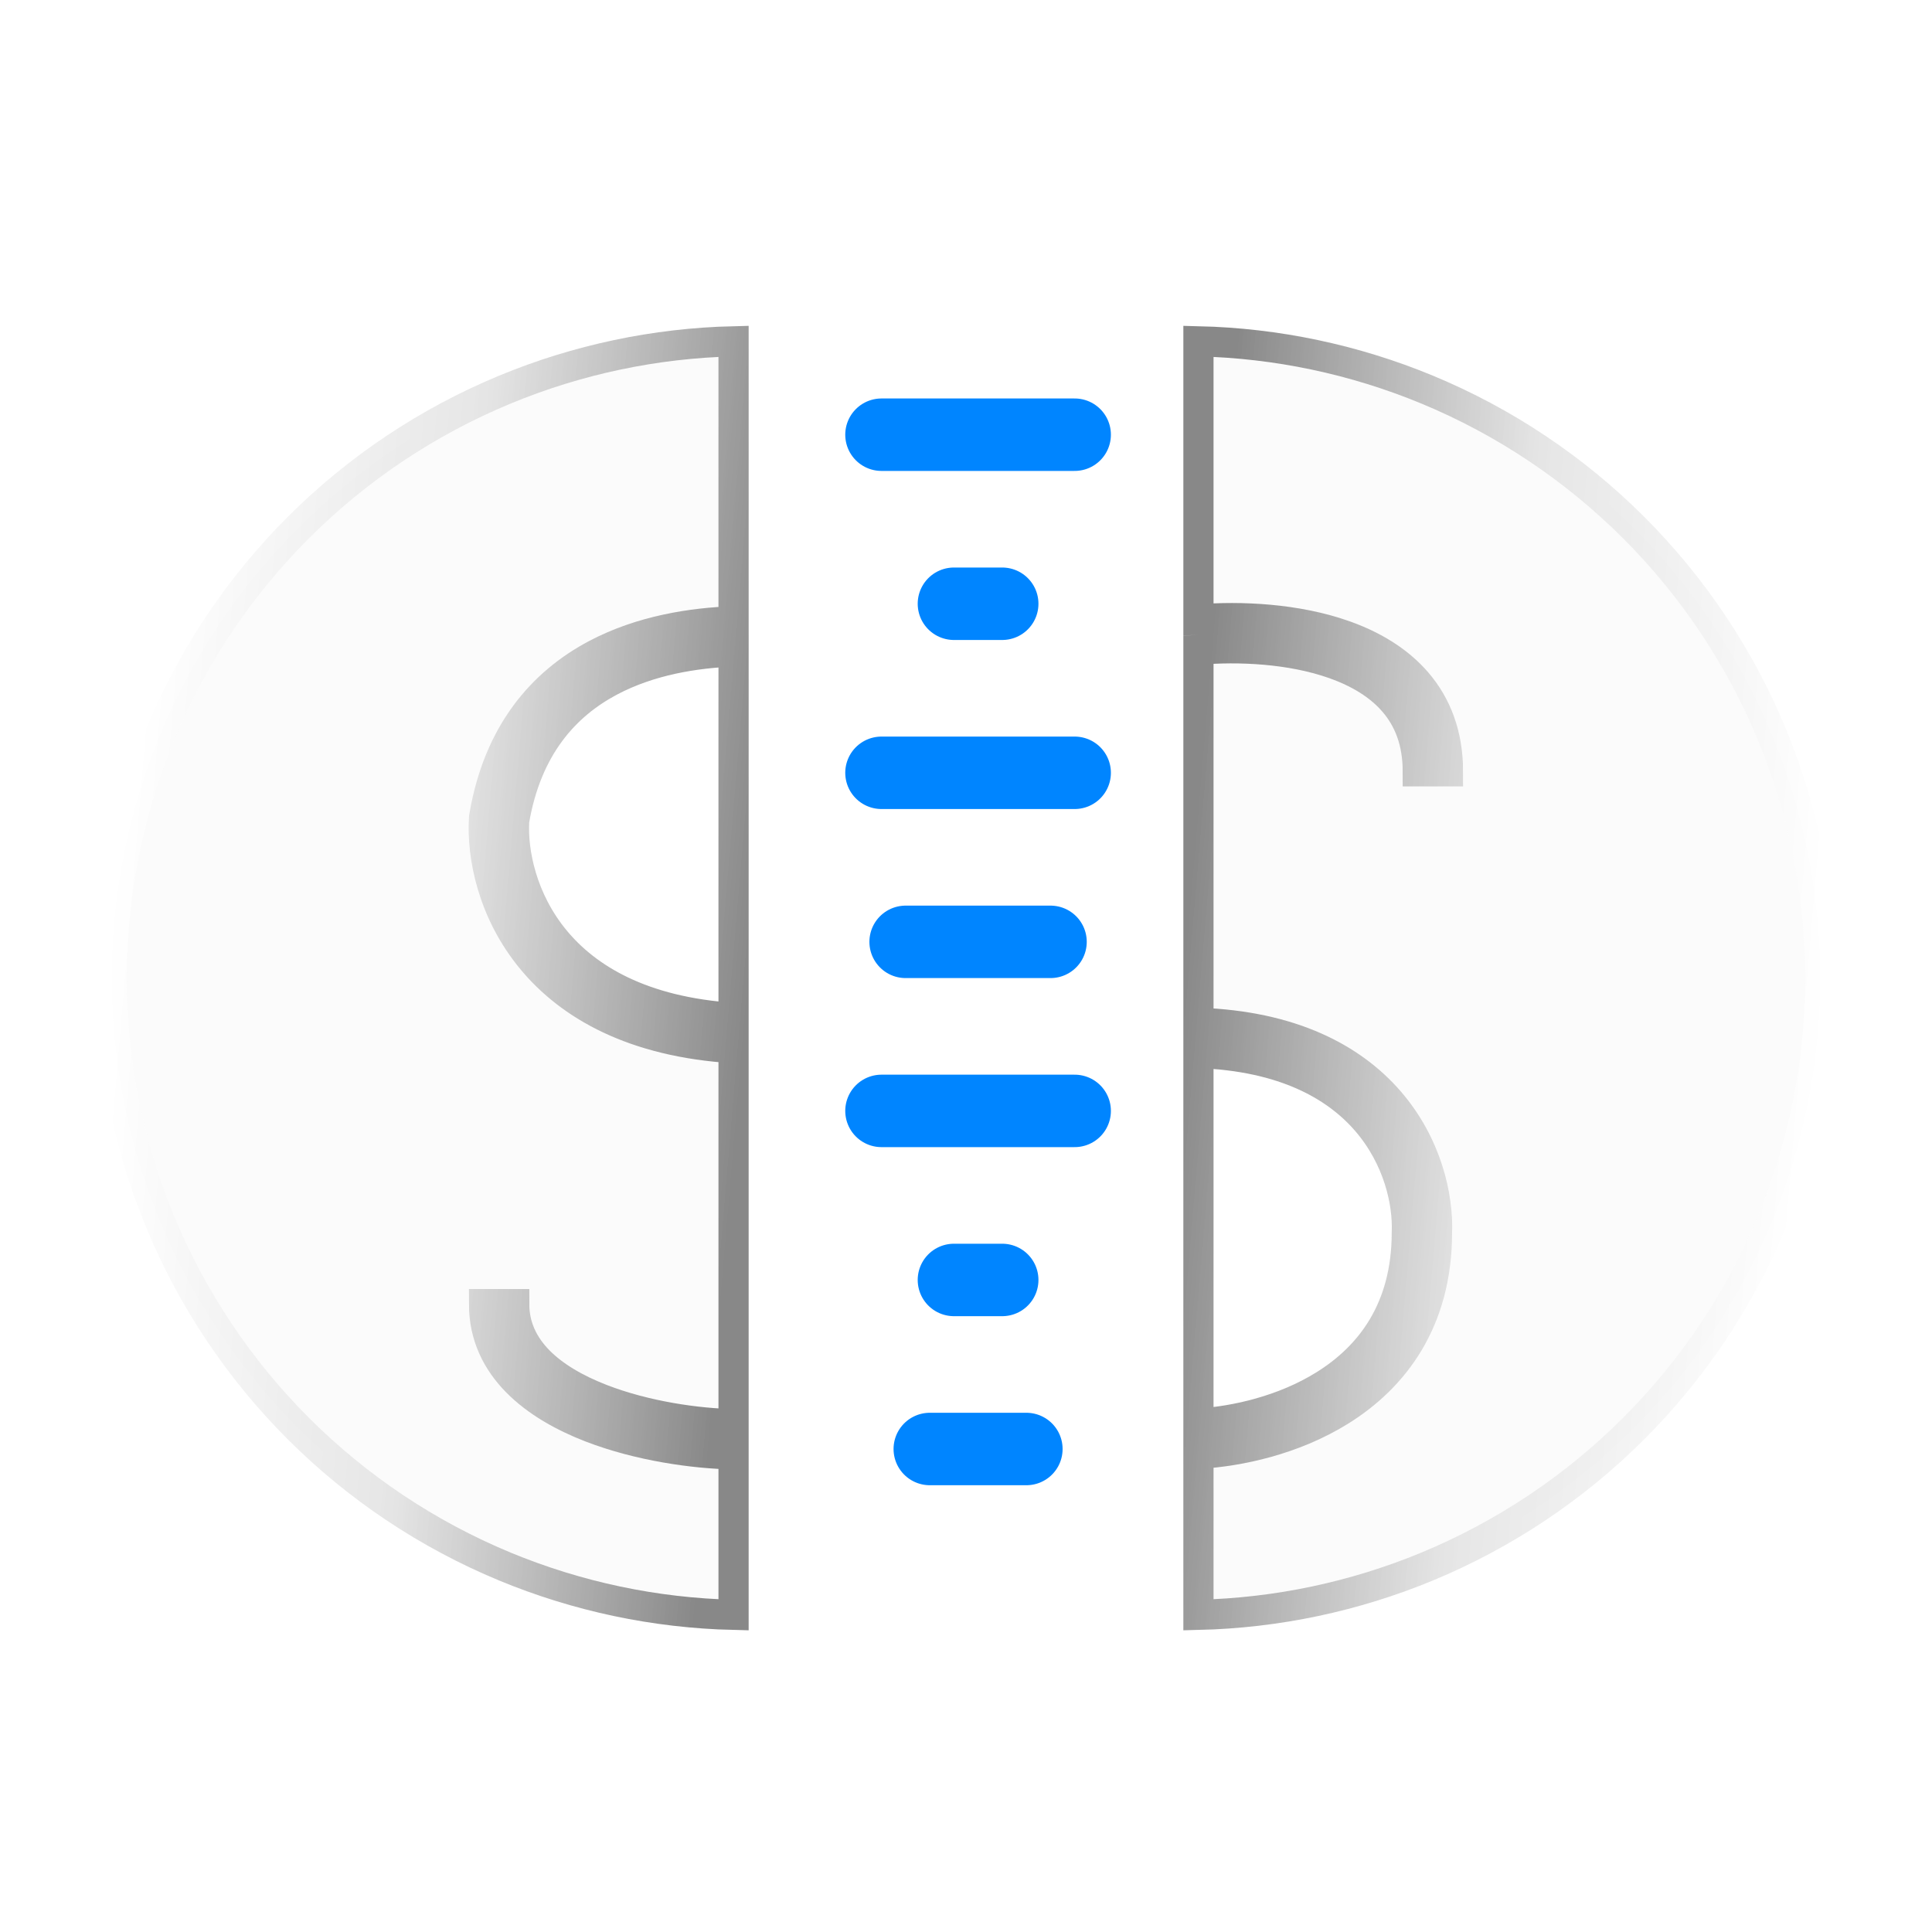 <?xml version="1.0" encoding="UTF-8"?> <svg xmlns="http://www.w3.org/2000/svg" width="160" height="160" viewBox="0 0 160 160" fill="none"><path d="M60.75 52.705C53.796 52.951 43.431 55.427 41.335 67.829C40.988 73.397 44.439 84.522 60.75 85.552M60.75 119.193C54.089 119.074 41.335 116.394 41.335 108M40.103 67.621L40.092 67.686L40.087 67.751C39.893 70.874 40.783 75.514 44.052 79.46C47.205 83.265 52.465 86.298 60.75 86.804L60.75 117.943C57.773 117.887 53.497 117.296 49.814 115.869C45.527 114.207 42.585 111.655 42.585 108L40.085 108C40.085 113.301 44.402 116.452 48.911 118.2C52.92 119.754 57.511 120.388 60.75 120.443L60.75 133.735C54.249 133.581 47.828 132.226 41.813 129.735C35.413 127.084 29.598 123.198 24.7 118.3C19.802 113.402 15.916 107.586 13.265 101.187C10.614 94.787 9.25 87.927 9.25 81C9.25 74.073 10.614 67.213 13.265 60.813C15.916 54.413 19.802 48.598 24.7 43.7C29.598 38.802 35.413 34.916 41.813 32.265C47.828 29.774 54.249 28.419 60.75 28.265L60.75 51.454C57.373 51.57 53.133 52.193 49.333 54.213C44.981 56.526 41.283 60.633 40.103 67.621ZM60.75 53.956L60.75 84.299C53.135 83.802 48.603 81.034 45.977 77.865C43.195 74.507 42.434 70.558 42.579 67.972C43.635 61.83 46.816 58.382 50.506 56.421C53.821 54.659 57.605 54.072 60.75 53.956Z" fill="#D9D9D9" fill-opacity="0.1" stroke="url(#paint0_linear_286_14732)" stroke-width="2.5"></path><path d="M99.25 52.552C106.424 51.954 118.665 53.45 118.665 63.878M99.25 119.146C106.116 118.741 117.756 114.95 117.756 102.073C117.97 96.833 114.519 86.49 99.25 85.955M116.507 102.022L116.506 102.048L116.506 102.073C116.506 108.434 113.486 112.337 109.686 114.706C106.306 116.813 102.294 117.704 99.25 117.894L99.25 87.206C106.364 87.464 110.637 89.927 113.142 92.806C115.826 95.892 116.606 99.6 116.507 102.022ZM115.028 91.165C111.986 87.669 106.995 84.966 99.25 84.704L99.25 53.806C102.511 53.523 106.864 53.693 110.498 54.981C112.515 55.695 114.24 56.729 115.455 58.15C116.651 59.549 117.415 61.395 117.415 63.878L119.915 63.878C119.915 60.829 118.957 58.4 117.355 56.526C115.771 54.673 113.621 53.435 111.333 52.624C107.347 51.212 102.726 51.019 99.25 51.298L99.25 28.265C105.751 28.419 112.172 29.774 118.187 32.265C124.586 34.916 130.402 38.802 135.3 43.7C140.198 48.598 144.084 54.413 146.735 60.813C149.386 67.213 150.75 74.073 150.75 81C150.75 87.927 149.386 94.787 146.735 101.187C144.084 107.586 140.198 113.402 135.3 118.3C130.402 123.198 124.586 127.084 118.187 129.735C112.172 132.226 105.751 133.581 99.25 133.735L99.25 120.398C102.634 120.209 107.143 119.237 111.009 116.827C115.435 114.068 118.998 109.42 119.006 102.098C119.12 99.141 118.184 94.794 115.028 91.165Z" fill="#D9D9D9" fill-opacity="0.1" stroke="url(#paint1_linear_286_14732)" stroke-width="2.5"></path><g filter="url(#filter0_d_286_14732)"><line x1="73" y1="36" x2="89" y2="36" stroke="#0085FF" stroke-width="6" stroke-linecap="round"></line></g><g filter="url(#filter1_d_286_14732)"><line x1="73" y1="64" x2="89" y2="64" stroke="#0085FF" stroke-width="6" stroke-linecap="round"></line></g><g filter="url(#filter2_d_286_14732)"><line x1="73" y1="92" x2="89" y2="92" stroke="#0085FF" stroke-width="6" stroke-linecap="round"></line></g><g filter="url(#filter3_d_286_14732)"><line x1="77" y1="120" x2="85" y2="120" stroke="#0085FF" stroke-width="6" stroke-linecap="round"></line></g><g filter="url(#filter4_d_286_14732)"><line x1="79" y1="106" x2="83" y2="106" stroke="#0085FF" stroke-width="6" stroke-linecap="round"></line></g><g filter="url(#filter5_d_286_14732)"><line x1="75" y1="78" x2="87" y2="78" stroke="#0085FF" stroke-width="6" stroke-linecap="round"></line></g><g filter="url(#filter6_d_286_14732)"><line x1="79" y1="50" x2="83" y2="50" stroke="#0085FF" stroke-width="6" stroke-linecap="round"></line></g><defs><filter id="filter0_d_286_14732" x="62" y="25" width="38" height="22" filterUnits="userSpaceOnUse" color-interpolation-filters="sRGB"><feFlood flood-opacity="0" result="BackgroundImageFix"></feFlood><feColorMatrix in="SourceAlpha" type="matrix" values="0 0 0 0 0 0 0 0 0 0 0 0 0 0 0 0 0 0 127 0" result="hardAlpha"></feColorMatrix><feOffset></feOffset><feGaussianBlur stdDeviation="4"></feGaussianBlur><feComposite in2="hardAlpha" operator="out"></feComposite><feColorMatrix type="matrix" values="0 0 0 0 0.2 0 0 0 0 0.617 0 0 0 0 1 0 0 0 0.32 0"></feColorMatrix><feBlend mode="normal" in2="BackgroundImageFix" result="effect1_dropShadow_286_14732"></feBlend><feBlend mode="normal" in="SourceGraphic" in2="effect1_dropShadow_286_14732" result="shape"></feBlend></filter><filter id="filter1_d_286_14732" x="62" y="53" width="38" height="22" filterUnits="userSpaceOnUse" color-interpolation-filters="sRGB"><feFlood flood-opacity="0" result="BackgroundImageFix"></feFlood><feColorMatrix in="SourceAlpha" type="matrix" values="0 0 0 0 0 0 0 0 0 0 0 0 0 0 0 0 0 0 127 0" result="hardAlpha"></feColorMatrix><feOffset></feOffset><feGaussianBlur stdDeviation="4"></feGaussianBlur><feComposite in2="hardAlpha" operator="out"></feComposite><feColorMatrix type="matrix" values="0 0 0 0 0.2 0 0 0 0 0.617 0 0 0 0 1 0 0 0 0.32 0"></feColorMatrix><feBlend mode="normal" in2="BackgroundImageFix" result="effect1_dropShadow_286_14732"></feBlend><feBlend mode="normal" in="SourceGraphic" in2="effect1_dropShadow_286_14732" result="shape"></feBlend></filter><filter id="filter2_d_286_14732" x="62" y="81" width="38" height="22" filterUnits="userSpaceOnUse" color-interpolation-filters="sRGB"><feFlood flood-opacity="0" result="BackgroundImageFix"></feFlood><feColorMatrix in="SourceAlpha" type="matrix" values="0 0 0 0 0 0 0 0 0 0 0 0 0 0 0 0 0 0 127 0" result="hardAlpha"></feColorMatrix><feOffset></feOffset><feGaussianBlur stdDeviation="4"></feGaussianBlur><feComposite in2="hardAlpha" operator="out"></feComposite><feColorMatrix type="matrix" values="0 0 0 0 0.2 0 0 0 0 0.617 0 0 0 0 1 0 0 0 0.32 0"></feColorMatrix><feBlend mode="normal" in2="BackgroundImageFix" result="effect1_dropShadow_286_14732"></feBlend><feBlend mode="normal" in="SourceGraphic" in2="effect1_dropShadow_286_14732" result="shape"></feBlend></filter><filter id="filter3_d_286_14732" x="66" y="109" width="30" height="22" filterUnits="userSpaceOnUse" color-interpolation-filters="sRGB"><feFlood flood-opacity="0" result="BackgroundImageFix"></feFlood><feColorMatrix in="SourceAlpha" type="matrix" values="0 0 0 0 0 0 0 0 0 0 0 0 0 0 0 0 0 0 127 0" result="hardAlpha"></feColorMatrix><feOffset></feOffset><feGaussianBlur stdDeviation="4"></feGaussianBlur><feComposite in2="hardAlpha" operator="out"></feComposite><feColorMatrix type="matrix" values="0 0 0 0 0.2 0 0 0 0 0.617 0 0 0 0 1 0 0 0 0.32 0"></feColorMatrix><feBlend mode="normal" in2="BackgroundImageFix" result="effect1_dropShadow_286_14732"></feBlend><feBlend mode="normal" in="SourceGraphic" in2="effect1_dropShadow_286_14732" result="shape"></feBlend></filter><filter id="filter4_d_286_14732" x="68" y="95" width="26" height="22" filterUnits="userSpaceOnUse" color-interpolation-filters="sRGB"><feFlood flood-opacity="0" result="BackgroundImageFix"></feFlood><feColorMatrix in="SourceAlpha" type="matrix" values="0 0 0 0 0 0 0 0 0 0 0 0 0 0 0 0 0 0 127 0" result="hardAlpha"></feColorMatrix><feOffset></feOffset><feGaussianBlur stdDeviation="4"></feGaussianBlur><feComposite in2="hardAlpha" operator="out"></feComposite><feColorMatrix type="matrix" values="0 0 0 0 0.2 0 0 0 0 0.617 0 0 0 0 1 0 0 0 0.32 0"></feColorMatrix><feBlend mode="normal" in2="BackgroundImageFix" result="effect1_dropShadow_286_14732"></feBlend><feBlend mode="normal" in="SourceGraphic" in2="effect1_dropShadow_286_14732" result="shape"></feBlend></filter><filter id="filter5_d_286_14732" x="64" y="67" width="34" height="22" filterUnits="userSpaceOnUse" color-interpolation-filters="sRGB"><feFlood flood-opacity="0" result="BackgroundImageFix"></feFlood><feColorMatrix in="SourceAlpha" type="matrix" values="0 0 0 0 0 0 0 0 0 0 0 0 0 0 0 0 0 0 127 0" result="hardAlpha"></feColorMatrix><feOffset></feOffset><feGaussianBlur stdDeviation="4"></feGaussianBlur><feComposite in2="hardAlpha" operator="out"></feComposite><feColorMatrix type="matrix" values="0 0 0 0 0.2 0 0 0 0 0.617 0 0 0 0 1 0 0 0 0.32 0"></feColorMatrix><feBlend mode="normal" in2="BackgroundImageFix" result="effect1_dropShadow_286_14732"></feBlend><feBlend mode="normal" in="SourceGraphic" in2="effect1_dropShadow_286_14732" result="shape"></feBlend></filter><filter id="filter6_d_286_14732" x="68" y="39" width="26" height="22" filterUnits="userSpaceOnUse" color-interpolation-filters="sRGB"><feFlood flood-opacity="0" result="BackgroundImageFix"></feFlood><feColorMatrix in="SourceAlpha" type="matrix" values="0 0 0 0 0 0 0 0 0 0 0 0 0 0 0 0 0 0 127 0" result="hardAlpha"></feColorMatrix><feOffset></feOffset><feGaussianBlur stdDeviation="4"></feGaussianBlur><feComposite in2="hardAlpha" operator="out"></feComposite><feColorMatrix type="matrix" values="0 0 0 0 0.2 0 0 0 0 0.617 0 0 0 0 1 0 0 0 0.32 0"></feColorMatrix><feBlend mode="normal" in2="BackgroundImageFix" result="effect1_dropShadow_286_14732"></feBlend><feBlend mode="normal" in="SourceGraphic" in2="effect1_dropShadow_286_14732" result="shape"></feBlend></filter><linearGradient id="paint0_linear_286_14732" x1="9.78" y1="81.54" x2="61.666" y2="85.957" gradientUnits="userSpaceOnUse"><stop stop-color="white" stop-opacity="0.8"></stop><stop offset="0.507" stop-color="#E2E2E2" stop-opacity="0.9"></stop><stop offset="1" stop-color="#888888"></stop></linearGradient><linearGradient id="paint1_linear_286_14732" x1="150.22" y1="80.46" x2="98.334" y2="76.043" gradientUnits="userSpaceOnUse"><stop stop-color="white" stop-opacity="0.8"></stop><stop offset="0.507" stop-color="#E2E2E2" stop-opacity="0.9"></stop><stop offset="1" stop-color="#888888"></stop></linearGradient></defs></svg> 